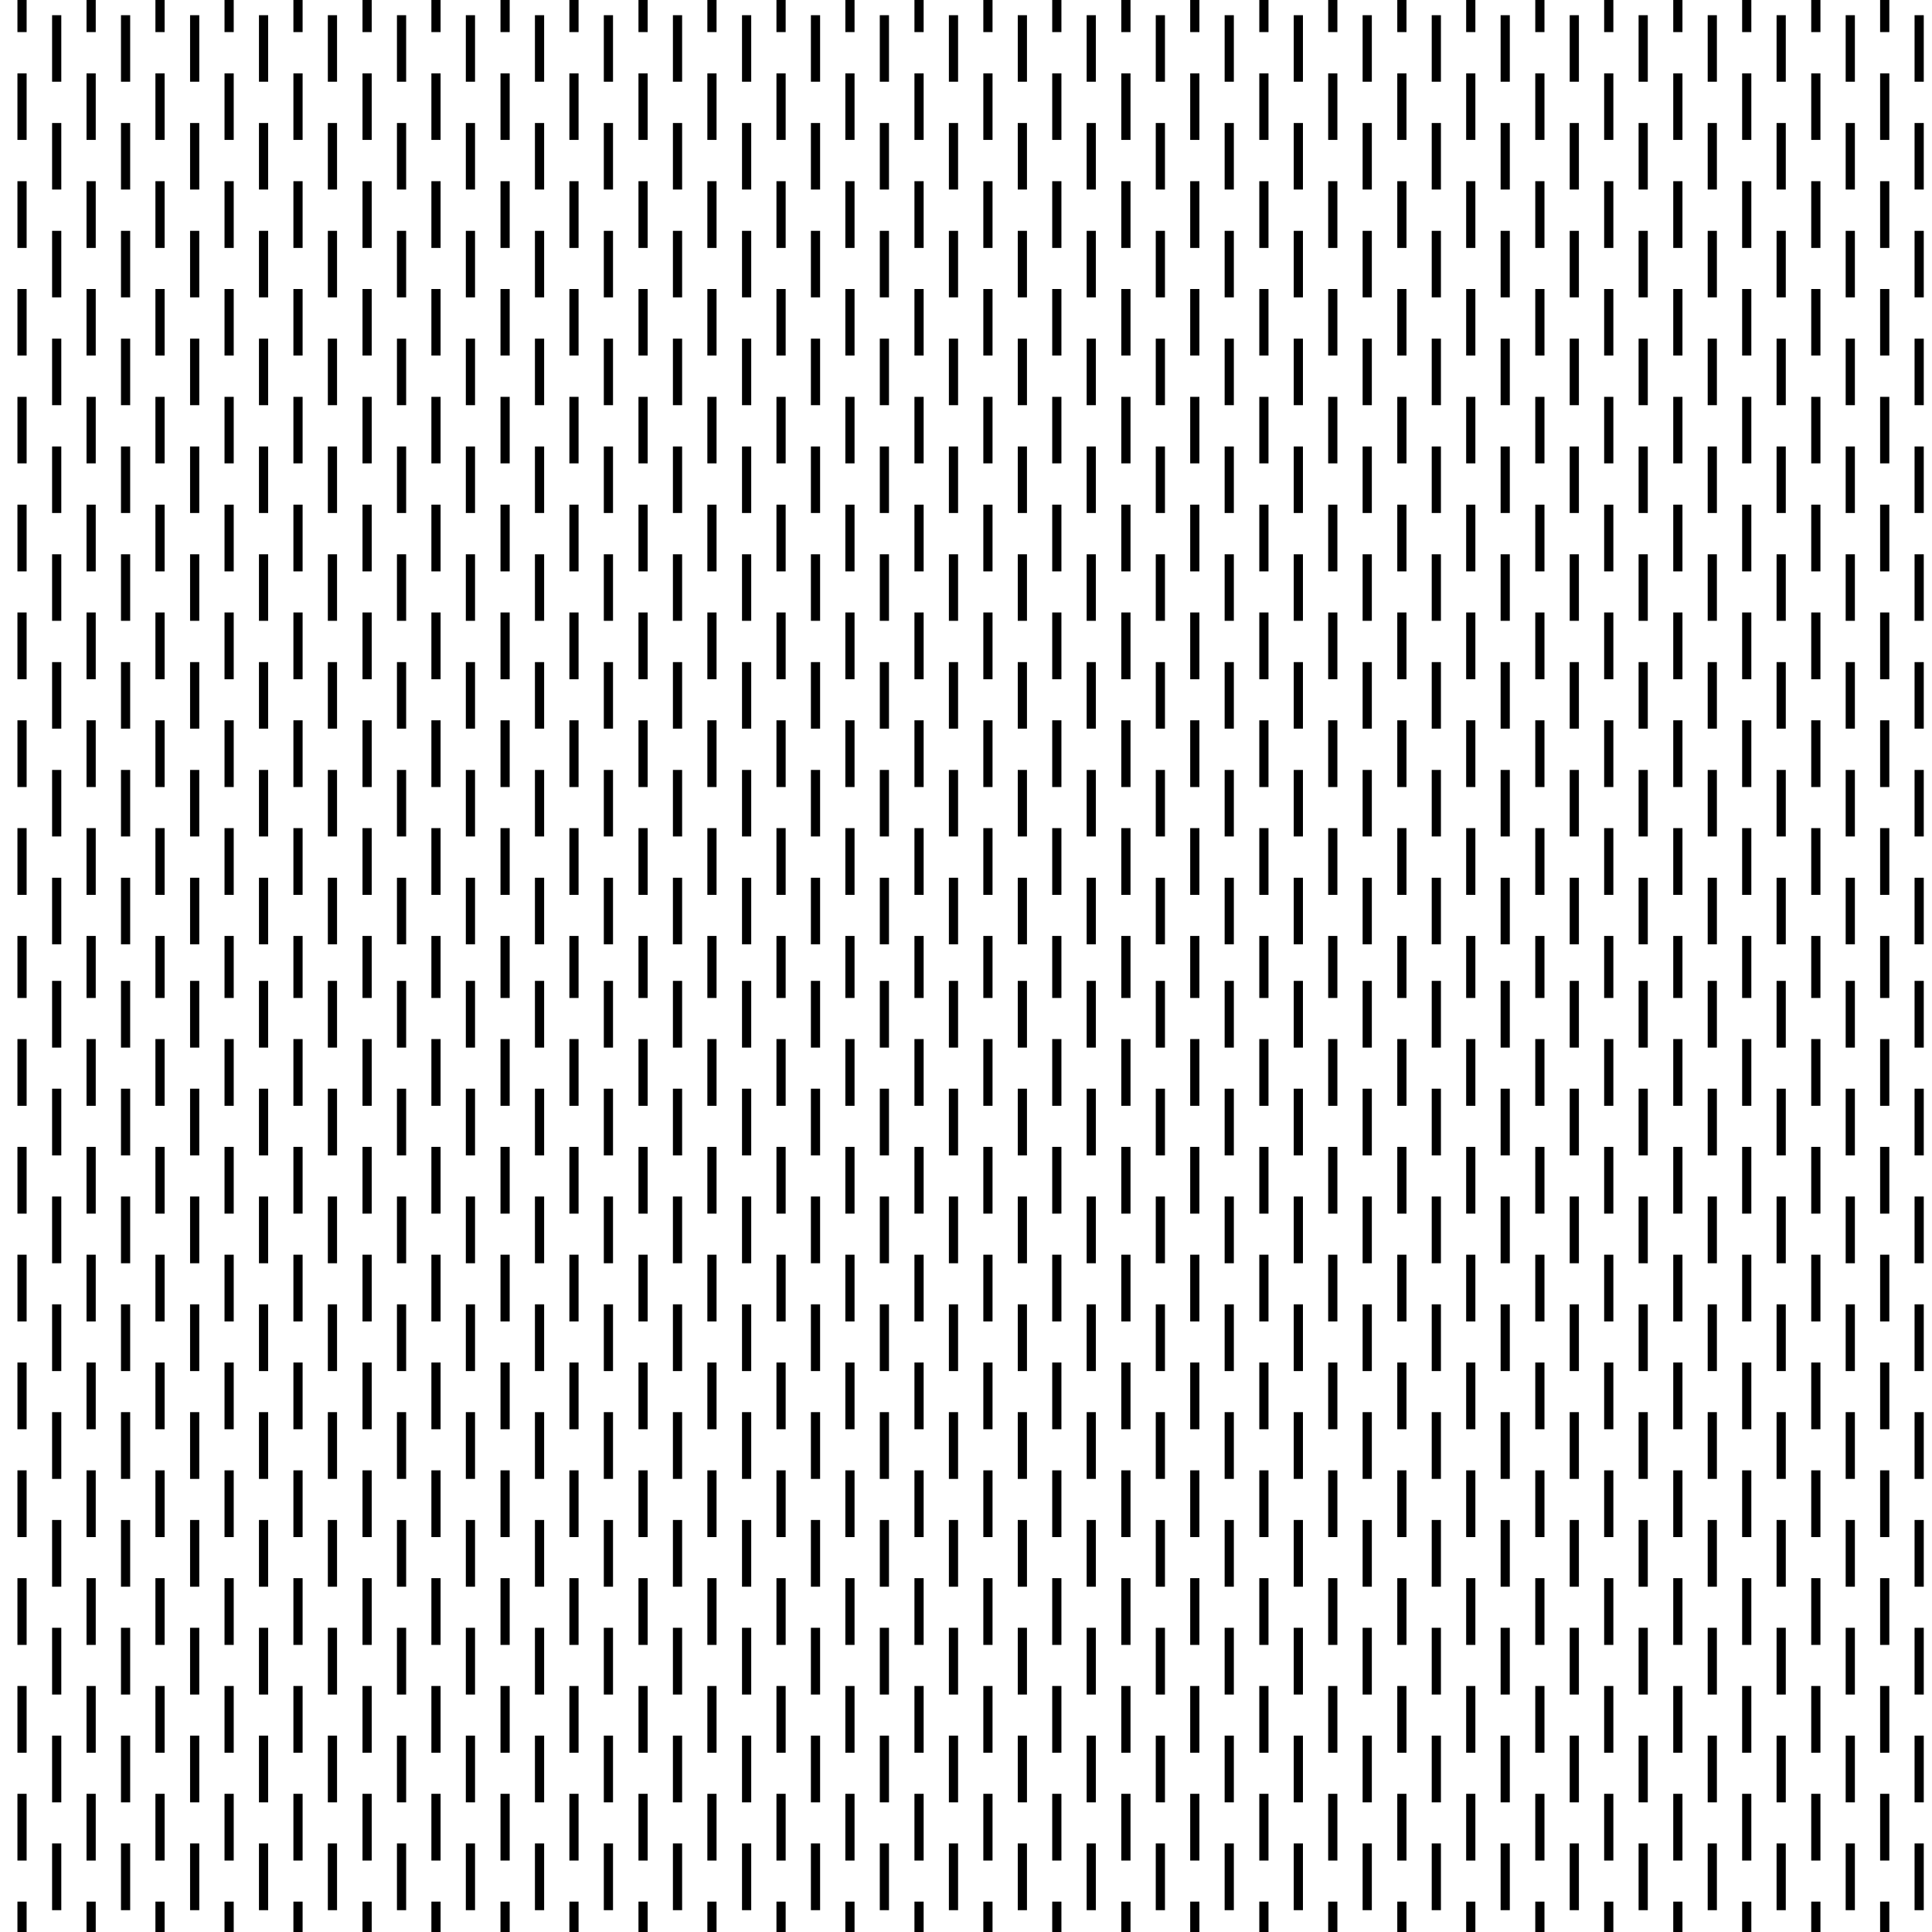 <svg xmlns="http://www.w3.org/2000/svg" xml:space="preserve" width="90.31" height="90.31" viewBox="0 -90.31 90.31 90.31"><path d="M0-90.31h90.31V0H0z" style="fill:none"/><path d="M1.03-45.16v1.5M1.03-1.42V0M4.26-45.16v1.5M4.26-1.42V0M7.48-45.16v1.5M7.48-1.42V0M10.71-45.16v1.5M10.71-1.42V0M13.93-45.16v1.5M13.93-1.42V0M17.16-45.16v1.5M17.16-1.42V0M20.38-45.16v1.5M20.38-1.42V0M23.61-45.16v1.5M23.61-1.42V0M26.83-45.16v1.5M26.83-1.42V0M30.06-45.16v1.5M30.06-1.42V0M33.28-45.16v1.5M33.28-1.42V0M36.51-45.16v1.5M36.51-1.42V0M39.73-45.16v1.5M39.73-1.42V0M42.96-45.16v1.5M42.96-1.42V0M1.03-41.74v3.12M1.03-36.7v3.12M1.03-31.66v3.12M1.03-26.62v3.12M1.03-21.58v3.12M1.03-16.54v3.12M1.03-11.5v3.12M1.03-6.46v3.12M4.26-41.74v3.12M4.26-36.7v3.12M4.26-31.66v3.12M4.26-26.62v3.12M4.26-21.58v3.12M4.26-16.54v3.12M4.26-11.5v3.12M4.26-6.46v3.12M7.48-41.74v3.12M7.48-36.7v3.12M7.48-31.66v3.12M7.48-26.62v3.12M7.48-21.58v3.12M7.48-16.54v3.12M7.48-11.5v3.12M7.48-6.46v3.12M10.71-41.74v3.12M10.71-36.7v3.12M10.71-31.66v3.12M10.71-26.62v3.12M10.71-21.58v3.12M10.71-16.54v3.12M10.71-11.5v3.12M10.71-6.46v3.12M13.93-41.74v3.12M13.93-36.7v3.12M13.93-31.66v3.12M13.93-26.62v3.12M13.93-21.58v3.12M13.93-16.54v3.12M13.93-11.5v3.12M13.93-6.46v3.12M17.16-41.74v3.12M17.16-36.7v3.12M17.16-31.66v3.12M17.16-26.62v3.12M17.16-21.58v3.12M17.16-16.54v3.12M17.16-11.5v3.12M17.16-6.46v3.12M20.38-41.74v3.12M20.38-36.7v3.12M20.38-31.66v3.12M20.38-26.62v3.12M20.38-21.58v3.12M20.38-16.54v3.12M20.38-11.5v3.12M20.38-6.46v3.12M23.61-41.74v3.12M23.61-36.7v3.12M23.61-31.66v3.12M23.61-26.62v3.12M23.61-21.58v3.12M23.61-16.54v3.12M23.61-11.5v3.12M23.61-6.46v3.12M26.83-41.74v3.12M26.83-36.7v3.12M26.83-31.66v3.12M26.83-26.62v3.12M26.83-21.58v3.12M26.83-16.54v3.12M26.83-11.5v3.12M26.83-6.46v3.12M30.06-41.74v3.12M30.06-36.7v3.12M30.06-31.66v3.12M30.06-26.62v3.12M30.06-21.58v3.12M30.06-16.54v3.12M30.06-11.5v3.12M30.06-6.46v3.12M33.28-41.74v3.12M33.28-36.7v3.12M33.28-31.66v3.12M33.28-26.62v3.12M33.28-21.58v3.12M33.28-16.54v3.12M33.28-11.5v3.12M33.28-6.46v3.12M36.51-41.74v3.12M36.51-36.7v3.12M36.51-31.66v3.12M36.51-26.62v3.12M36.51-21.58v3.12M36.51-16.54v3.12M36.51-11.5v3.12M36.51-6.46v3.12M39.73-41.74v3.12M39.73-36.7v3.12M39.73-31.66v3.12M39.73-26.62v3.12M39.73-21.58v3.12M39.73-16.54v3.12M39.73-11.5v3.12M39.73-6.46v3.12M42.96-41.74v3.12M42.96-36.7v3.12M42.96-31.66v3.12M42.96-26.62v3.12M42.96-21.58v3.12M42.96-16.54v3.12M42.96-11.5v3.12M42.96-6.46v3.12M2.65-44.46v3.12M2.65-39.42v3.12M2.65-34.38v3.12M2.65-29.34v3.12M2.65-24.3v3.12M2.65-19.26v3.12M2.65-14.22v3.12M2.65-9.18v3.12M2.65-4.14v3.12M5.87-44.46v3.12M5.87-39.42v3.12M5.87-34.38v3.12M5.87-29.34v3.12M5.87-24.3v3.12M5.87-19.26v3.12M5.87-14.22v3.12M5.87-9.18v3.12M5.87-4.14v3.12M9.1-44.46v3.12M9.1-39.42v3.12M9.1-34.38v3.12M9.1-29.34v3.12M9.1-24.3v3.12M9.1-19.26v3.12M9.1-14.22v3.12M9.1-9.18v3.12M9.1-4.14v3.12M12.32-44.46v3.12M12.32-39.42v3.12M12.32-34.38v3.12M12.32-29.34v3.12M12.32-24.3v3.12M12.32-19.26v3.12M12.32-14.22v3.12M12.32-9.18v3.12M12.32-4.14v3.12M15.54-44.46v3.12M15.54-39.42v3.12M15.54-34.38v3.12M15.54-29.34v3.12M15.54-24.3v3.12M15.54-19.26v3.12M15.54-14.22v3.12M15.54-9.18v3.12M15.54-4.14v3.12M18.77-44.46v3.12M18.77-39.42v3.12M18.77-34.38v3.12M18.77-29.34v3.12M18.77-24.3v3.12M18.77-19.26v3.12M18.77-14.22v3.12M18.77-9.18v3.12M18.77-4.14v3.12M21.99-44.46v3.12M21.99-39.42v3.12M21.99-34.38v3.12M21.99-29.34v3.12M21.99-24.3v3.12M21.99-19.26v3.12M21.99-14.22v3.12M21.99-9.18v3.12M21.99-4.14v3.12M25.22-44.46v3.12M25.22-39.42v3.12M25.22-34.38v3.12M25.22-29.34v3.12M25.22-24.3v3.12M25.22-19.26v3.12M25.22-14.22v3.12M25.22-9.18v3.12M25.22-4.14v3.12M28.44-44.46v3.12M28.44-39.42v3.12M28.44-34.38v3.12M28.44-29.34v3.12M28.44-24.3v3.12M28.44-19.26v3.12M28.44-14.22v3.12M28.44-9.18v3.12M28.44-4.14v3.12M31.67-44.46v3.12M31.67-39.42v3.12M31.67-34.38v3.12M31.67-29.34v3.12M31.67-24.3v3.12M31.67-19.26v3.12M31.67-14.22v3.12M31.67-9.18v3.12M31.67-4.14v3.12M34.9-44.46v3.12M34.9-39.42v3.12M34.9-34.38v3.12M34.9-29.34v3.12M34.9-24.3v3.12M34.9-19.26v3.12M34.9-14.22v3.12M34.9-9.18v3.12M34.9-4.14v3.12M38.12-44.46v3.12M38.12-39.42v3.12M38.12-34.38v3.12M38.12-29.34v3.12M38.12-24.3v3.12M38.12-19.26v3.12M38.12-14.22v3.12M38.12-9.18v3.12M38.12-4.14v3.12M41.34-44.46v3.12M41.34-39.42v3.12M41.34-34.38v3.12M41.34-29.34v3.12M41.34-24.3v3.12M41.34-19.26v3.12M41.34-14.22v3.12M41.34-9.18v3.12M41.34-4.14v3.12M44.57-44.46v3.12M44.57-39.42v3.12M44.57-34.38v3.12M44.57-29.34v3.12M44.57-24.3v3.12M44.57-19.26v3.12M44.57-14.22v3.12M44.57-9.18v3.12M44.57-4.14v3.12M1.03-45.16v1.5M1.03-1.42V0M4.26-45.16v1.5M4.26-1.42V0M7.48-45.16v1.5M7.48-1.42V0M10.71-45.16v1.5M10.71-1.42V0M13.93-45.16v1.5M13.93-1.42V0M17.16-45.16v1.5M17.16-1.42V0M20.38-45.16v1.5M20.38-1.42V0M23.61-45.16v1.5M23.61-1.42V0M26.83-45.16v1.5M26.83-1.42V0M30.06-45.16v1.5M30.06-1.42V0M33.28-45.16v1.5M33.28-1.42V0M36.51-45.16v1.5M36.51-1.42V0M39.73-45.16v1.5M39.73-1.42V0M42.96-45.16v1.5M42.96-1.42V0M1.03-41.74v3.12M1.03-36.7v3.12M1.03-31.66v3.12M1.03-26.62v3.12M1.03-21.58v3.12M1.03-16.54v3.12M1.03-11.5v3.12M1.03-6.46v3.12M4.26-41.74v3.12M4.26-36.7v3.12M4.26-31.66v3.12M4.26-26.62v3.12M4.26-21.58v3.12M4.26-16.54v3.12M4.26-11.5v3.12M4.26-6.46v3.12M7.48-41.74v3.12M7.48-36.7v3.12M7.48-31.66v3.12M7.48-26.62v3.12M7.48-21.58v3.12M7.48-16.54v3.12M7.48-11.5v3.12M7.48-6.46v3.12M10.71-41.74v3.12M10.71-36.7v3.12M10.71-31.66v3.12M10.71-26.62v3.12M10.71-21.58v3.12M10.71-16.54v3.12M10.71-11.5v3.12M10.71-6.46v3.12M13.93-41.74v3.12M13.93-36.7v3.12M13.93-31.66v3.12M13.93-26.62v3.12M13.93-21.58v3.12M13.93-16.54v3.12M13.93-11.5v3.12M13.93-6.46v3.12M17.16-41.74v3.12M17.16-36.7v3.12M17.16-31.66v3.12M17.16-26.62v3.12M17.16-21.58v3.12M17.16-16.54v3.12M17.16-11.5v3.12M17.16-6.46v3.12M20.38-41.74v3.12M20.38-36.7v3.12M20.38-31.66v3.12M20.38-26.62v3.12M20.38-21.58v3.12M20.38-16.54v3.12M20.38-11.5v3.12M20.38-6.46v3.12M23.61-41.74v3.12M23.61-36.7v3.12M23.61-31.66v3.12M23.61-26.62v3.12M23.61-21.58v3.12M23.61-16.54v3.12M23.61-11.5v3.12M23.61-6.46v3.12M26.83-41.74v3.12M26.83-36.7v3.12M26.83-31.66v3.12M26.83-26.62v3.12M26.83-21.58v3.12M26.83-16.54v3.12M26.83-11.5v3.12M26.83-6.46v3.12M30.06-41.74v3.12M30.06-36.7v3.12M30.06-31.66v3.12M30.06-26.62v3.12M30.06-21.58v3.12M30.06-16.54v3.12M30.06-11.5v3.12M30.06-6.46v3.12M33.28-41.74v3.12M33.28-36.7v3.12M33.28-31.66v3.12M33.28-26.62v3.12M33.28-21.58v3.12M33.28-16.54v3.12M33.28-11.5v3.12M33.28-6.46v3.12M36.51-41.74v3.12M36.51-36.7v3.12M36.51-31.66v3.12M36.51-26.62v3.12M36.51-21.58v3.12M36.51-16.54v3.12M36.51-11.5v3.12M36.51-6.46v3.12M39.73-41.74v3.12M39.73-36.7v3.12M39.73-31.66v3.12M39.73-26.62v3.12M39.73-21.58v3.12M39.73-16.54v3.12M39.73-11.5v3.12M39.73-6.46v3.12M42.96-41.74v3.12M42.96-36.7v3.12M42.96-31.66v3.12M42.96-26.62v3.12M42.96-21.58v3.12M42.96-16.54v3.12M42.96-11.5v3.12M42.96-6.46v3.12M2.65-44.46v3.12M2.65-39.42v3.12M2.65-34.38v3.12M2.65-29.34v3.12M2.65-24.3v3.12M2.65-19.26v3.12M2.65-14.22v3.12M2.65-9.18v3.12M2.65-4.14v3.12M5.87-44.46v3.12M5.87-39.42v3.12M5.87-34.38v3.12M5.87-29.34v3.12M5.87-24.3v3.12M5.87-19.26v3.12M5.87-14.22v3.12M5.87-9.18v3.12M5.87-4.14v3.12M9.1-44.46v3.12M9.1-39.42v3.12M9.1-34.38v3.12M9.1-29.34v3.12M9.1-24.3v3.12M9.1-19.26v3.12M9.1-14.22v3.12M9.1-9.18v3.12M9.1-4.14v3.12M12.32-44.46v3.12M12.32-39.42v3.12M12.32-34.38v3.12M12.32-29.34v3.12M12.32-24.3v3.12M12.32-19.26v3.12M12.32-14.22v3.12M12.32-9.18v3.12M12.32-4.14v3.12M15.54-44.46v3.12M15.54-39.42v3.12M15.54-34.38v3.12M15.54-29.34v3.12M15.54-24.3v3.12M15.54-19.26v3.12M15.54-14.22v3.12M15.54-9.18v3.12M15.54-4.14v3.12M18.77-44.46v3.12M18.77-39.42v3.12M18.77-34.38v3.12M18.77-29.34v3.12M18.77-24.3v3.12M18.77-19.26v3.12M18.77-14.22v3.12M18.77-9.18v3.12M18.77-4.14v3.12M21.99-44.46v3.12M21.99-39.42v3.12M21.99-34.38v3.12M21.99-29.34v3.12M21.99-24.3v3.12M21.99-19.26v3.12M21.99-14.22v3.12M21.99-9.18v3.12M21.99-4.14v3.12M25.22-44.46v3.12M25.22-39.42v3.12M25.22-34.38v3.12M25.22-29.34v3.12M25.22-24.3v3.12M25.22-19.26v3.12M25.22-14.22v3.12M25.22-9.18v3.12M25.22-4.14v3.12M28.44-44.46v3.12M28.44-39.42v3.12M28.44-34.38v3.12M28.44-29.34v3.12M28.44-24.3v3.12M28.44-19.26v3.12M28.44-14.22v3.12M28.44-9.18v3.12M28.44-4.14v3.12M31.67-44.46v3.12M31.67-39.42v3.12M31.67-34.38v3.12M31.67-29.34v3.12M31.67-24.3v3.12M31.67-19.26v3.12M31.67-14.22v3.12M31.67-9.18v3.12M31.67-4.14v3.12M34.9-44.46v3.12M34.9-39.42v3.12M34.9-34.38v3.12M34.9-29.34v3.12M34.9-24.3v3.12M34.9-19.26v3.12M34.9-14.22v3.12M34.9-9.18v3.12M34.9-4.14v3.12M38.12-44.46v3.12M38.12-39.42v3.12M38.12-34.38v3.12M38.12-29.34v3.12M38.12-24.3v3.12M38.12-19.26v3.12M38.12-14.22v3.12M38.12-9.18v3.12M38.12-4.14v3.12M41.34-44.46v3.12M41.34-39.42v3.12M41.34-34.38v3.12M41.34-29.34v3.12M41.34-24.3v3.12M41.34-19.26v3.12M41.34-14.22v3.12M41.34-9.18v3.12M41.34-4.14v3.12M44.57-44.46v3.12M44.57-39.42v3.12M44.57-34.38v3.12M44.57-29.34v3.12M44.57-24.3v3.12M44.57-19.26v3.12M44.57-14.22v3.12M44.57-9.18v3.12M44.57-4.14v3.12M46.18-45.16v1.5M46.18-1.42V0M49.4-45.16v1.5M49.4-1.42V0M52.63-45.16v1.5M52.63-1.42V0M55.85-45.16v1.5M55.85-1.42V0M59.08-45.16v1.5M59.08-1.42V0M62.3-45.16v1.5M62.3-1.42V0M65.53-45.16v1.5M65.53-1.42V0M68.75-45.16v1.5M68.75-1.42V0M71.98-45.16v1.5M71.98-1.42V0M75.2-45.16v1.5M75.2-1.42V0M78.43-45.16v1.5M78.43-1.42V0M81.65-45.16v1.5M81.65-1.42V0M84.88-45.16v1.5M84.88-1.42V0M88.1-45.16v1.5M88.1-1.42V0M46.18-41.74v3.12M46.18-36.7v3.12M46.18-31.66v3.12M46.18-26.62v3.12M46.18-21.58v3.12M46.18-16.54v3.12M46.18-11.5v3.12M46.18-6.46v3.12M49.4-41.74v3.12M49.4-36.7v3.12M49.4-31.66v3.12M49.4-26.62v3.12M49.4-21.58v3.12M49.4-16.54v3.12M49.4-11.5v3.12M49.4-6.46v3.12M52.63-41.74v3.12M52.63-36.7v3.12M52.63-31.66v3.12M52.63-26.62v3.12M52.63-21.58v3.12M52.63-16.54v3.12M52.63-11.5v3.12M52.63-6.46v3.12M55.85-41.74v3.12M55.85-36.7v3.12M55.85-31.66v3.12M55.85-26.62v3.12M55.85-21.58v3.12M55.85-16.54v3.12M55.85-11.5v3.12M55.85-6.46v3.12M59.08-41.74v3.12M59.08-36.7v3.12M59.08-31.66v3.12M59.08-26.62v3.12M59.08-21.58v3.12M59.08-16.54v3.12M59.08-11.5v3.12M59.08-6.46v3.12M62.3-41.74v3.12M62.3-36.7v3.12M62.3-31.66v3.12M62.3-26.62v3.12M62.3-21.58v3.12M62.3-16.54v3.12M62.3-11.5v3.12M62.3-6.46v3.12M65.53-41.74v3.12M65.53-36.7v3.12M65.53-31.66v3.12M65.53-26.62v3.12M65.53-21.58v3.12M65.53-16.54v3.12M65.53-11.5v3.12M65.53-6.46v3.12M68.75-41.74v3.12M68.75-36.7v3.12M68.75-31.66v3.12M68.75-26.62v3.12M68.75-21.58v3.12M68.75-16.54v3.12M68.75-11.5v3.12M68.75-6.46v3.12M71.98-41.74v3.12M71.98-36.7v3.12M71.98-31.66v3.12M71.98-26.62v3.12M71.98-21.58v3.12M71.98-16.54v3.12M71.98-11.5v3.12M71.98-6.46v3.12M75.2-41.74v3.12M75.2-36.7v3.12M75.2-31.66v3.12M75.2-26.62v3.12M75.2-21.58v3.12M75.2-16.54v3.12M75.2-11.5v3.12M75.2-6.46v3.12M78.43-41.74v3.12M78.43-36.7v3.12M78.43-31.66v3.12M78.43-26.62v3.12M78.43-21.58v3.12M78.43-16.54v3.12M78.43-11.5v3.12M78.43-6.46v3.12M81.65-41.74v3.12M81.65-36.7v3.12M81.65-31.66v3.12M81.65-26.62v3.12M81.65-21.58v3.12M81.65-16.54v3.12M81.65-11.5v3.12M81.65-6.46v3.12M84.88-41.74v3.12M84.88-36.7v3.12M84.88-31.66v3.12M84.88-26.62v3.12M84.88-21.58v3.12M84.88-16.54v3.12M84.88-11.5v3.12M84.88-6.46v3.12M88.1-41.74v3.12M88.1-36.7v3.12M88.1-31.66v3.12M88.1-26.62v3.12M88.1-21.58v3.12M88.1-16.54v3.12M88.1-11.5v3.12M88.1-6.46v3.12M47.79-44.46v3.12M47.79-39.42v3.12M47.79-34.38v3.12M47.79-29.34v3.12M47.79-24.3v3.12M47.79-19.26v3.12M47.79-14.22v3.12M47.79-9.18v3.12M47.79-4.14v3.12M51.01-44.46v3.12M51.01-39.42v3.12M51.01-34.38v3.12M51.01-29.34v3.12M51.01-24.3v3.12M51.01-19.26v3.12M51.01-14.22v3.12M51.01-9.18v3.12M51.01-4.14v3.12M54.24-44.46v3.12M54.24-39.42v3.12M54.24-34.38v3.12M54.24-29.34v3.12M54.24-24.3v3.12M54.24-19.26v3.12M54.24-14.22v3.12M54.24-9.18v3.12M54.24-4.14v3.12M57.46-44.46v3.12M57.46-39.42v3.12M57.46-34.38v3.12M57.46-29.34v3.12M57.46-24.3v3.12M57.46-19.26v3.12M57.46-14.22v3.12M57.46-9.18v3.12M57.46-4.14v3.12M60.69-44.46v3.12M60.69-39.42v3.12M60.69-34.38v3.12M60.69-29.34v3.12M60.69-24.3v3.12M60.69-19.26v3.12M60.69-14.22v3.12M60.69-9.18v3.12M60.69-4.14v3.12M63.91-44.46v3.12M63.91-39.42v3.12M63.91-34.38v3.12M63.91-29.34v3.12M63.91-24.3v3.12M63.91-19.26v3.12M63.91-14.22v3.12M63.91-9.18v3.12M63.91-4.14v3.12M67.14-44.46v3.12M67.14-39.42v3.12M67.14-34.38v3.12M67.14-29.34v3.12M67.14-24.3v3.12M67.14-19.26v3.12M67.14-14.22v3.12M67.14-9.18v3.12M67.14-4.14v3.12M70.36-44.46v3.12M70.36-39.42v3.12M70.36-34.38v3.12M70.36-29.34v3.12M70.36-24.3v3.12M70.36-19.26v3.12M70.36-14.22v3.12M70.36-9.18v3.12M70.36-4.14v3.12M73.59-44.46v3.12M73.59-39.42v3.12M73.59-34.38v3.12M73.59-29.34v3.12M73.59-24.3v3.12M73.59-19.26v3.12M73.59-14.22v3.12M73.59-9.18v3.12M73.59-4.14v3.12M76.81-44.46v3.12M76.81-39.42v3.12M76.81-34.38v3.12M76.81-29.34v3.12M76.81-24.3v3.12M76.81-19.26v3.12M76.81-14.22v3.12M76.81-9.18v3.12M76.81-4.14v3.12M80.04-44.46v3.12M80.04-39.42v3.12M80.04-34.38v3.12M80.04-29.34v3.12M80.04-24.3v3.12M80.04-19.26v3.12M80.04-14.22v3.12M80.04-9.18v3.12M80.04-4.14v3.12M83.26-44.46v3.12M83.26-39.42v3.12M83.26-34.38v3.12M83.26-29.34v3.12M83.26-24.3v3.12M83.26-19.26v3.12M83.26-14.22v3.12M83.26-9.18v3.12M83.26-4.14v3.12M86.49-44.46v3.12M86.49-39.42v3.12M86.49-34.38v3.12M86.49-29.34v3.12M86.49-24.3v3.12M86.49-19.26v3.12M86.49-14.22v3.12M86.49-9.18v3.12M86.49-4.14v3.12M89.71-44.46v3.12M89.71-39.42v3.12M89.71-34.38v3.12M89.71-29.34v3.12M89.71-24.3v3.12M89.71-19.26v3.12M89.71-14.22v3.12M89.71-9.18v3.12M89.71-4.14v3.12M46.18-45.16v1.5M46.18-1.42V0M49.4-45.16v1.5M49.4-1.42V0M52.63-45.16v1.5M52.63-1.42V0M55.85-45.16v1.5M55.85-1.42V0M59.08-45.16v1.5M59.08-1.42V0M62.3-45.16v1.5M62.3-1.42V0M65.53-45.16v1.5M65.53-1.42V0M68.75-45.16v1.5M68.75-1.42V0M71.98-45.16v1.5M71.98-1.42V0M75.2-45.16v1.5M75.2-1.42V0M78.43-45.16v1.5M78.43-1.42V0M81.65-45.16v1.5M81.65-1.42V0M84.88-45.16v1.5M84.88-1.42V0M88.1-45.16v1.5M88.1-1.42V0M46.18-41.74v3.12M46.18-31.66v3.12M46.18-26.62v3.12M46.18-21.58v3.12M46.18-16.54v3.12M46.18-11.5v3.12M46.18-6.46v3.12M49.4-41.74v3.12M49.4-36.7v3.12M49.4-31.66v3.12M49.4-26.62v3.12M49.4-21.58v3.12M49.4-16.54v3.12M49.4-11.5v3.12M49.4-6.46v3.12M52.63-41.74v3.12M52.63-36.7v3.12M52.63-31.66v3.12M52.63-26.62v3.12M52.63-21.58v3.12M52.63-16.54v3.12M52.63-11.5v3.12M52.63-6.46v3.12M55.85-41.74v3.12M55.85-36.7v3.12M55.85-31.66v3.12M55.85-26.62v3.12M55.85-21.58v3.12M55.85-16.54v3.12M55.85-11.5v3.12M55.85-6.46v3.12M59.08-41.74v3.12M59.08-36.7v3.12M59.08-31.66v3.12M59.08-26.62v3.12M59.08-21.58v3.12M59.08-16.54v3.12M59.08-11.5v3.12M59.08-6.46v3.12M62.3-41.74v3.12M62.3-36.7v3.12M62.3-31.66v3.12M62.3-26.62v3.12M62.3-21.58v3.12M62.3-16.54v3.12M62.3-11.5v3.12M62.3-6.46v3.12M65.53-41.74v3.12M65.53-36.7v3.12M65.53-31.66v3.12M65.53-26.62v3.12M65.53-21.58v3.12M65.53-16.54v3.12M65.53-11.5v3.12M65.53-6.46v3.12M68.75-41.74v3.12M68.75-36.7v3.12M68.75-31.66v3.12M68.75-26.62v3.12M68.75-21.58v3.12M68.75-16.54v3.12M68.75-11.5v3.12M68.75-6.46v3.12M71.98-41.74v3.12M71.98-36.7v3.12M71.98-31.66v3.12M71.98-26.62v3.12M71.98-21.58v3.12M71.98-16.54v3.12M71.98-11.5v3.12M71.98-6.46v3.12M75.2-41.74v3.12M75.2-36.7v3.12M75.2-31.66v3.12M75.2-26.62v3.12M75.2-21.58v3.12M75.2-16.54v3.12M75.2-11.5v3.12M75.2-6.46v3.12M78.43-41.74v3.12M78.43-36.7v3.12M78.43-31.66v3.12M78.43-26.62v3.12M78.43-21.58v3.12M78.43-16.54v3.12M78.43-11.5v3.12M78.43-6.46v3.12M81.65-41.74v3.12M81.65-36.7v3.12M81.65-31.66v3.12M81.65-26.62v3.12M81.65-21.58v3.12M81.65-16.54v3.12M81.65-11.5v3.12M81.65-6.46v3.12M84.88-41.74v3.12M84.88-36.7v3.12M84.88-31.66v3.12M84.88-26.62v3.12M84.88-21.58v3.12M84.88-16.54v3.12M84.88-11.5v3.12M84.88-6.46v3.12M88.1-41.74v3.12M88.1-36.7v3.12M88.1-31.66v3.12M88.1-26.62v3.12M88.1-21.58v3.12M88.1-16.54v3.12M88.1-11.5v3.12M88.1-6.46v3.12M47.79-44.46v3.12M47.79-39.42v3.12M47.79-34.38v3.12M47.79-29.34v3.12M47.79-24.3v3.12M47.79-19.26v3.12M47.79-14.22v3.12M47.79-9.18v3.12M47.79-4.14v3.12M51.01-44.46v3.12M51.01-39.42v3.12M51.01-34.38v3.12M51.01-29.34v3.12M51.01-24.3v3.12M51.01-19.26v3.12M51.01-14.22v3.12M51.01-9.18v3.12M51.01-4.14v3.12M54.24-44.46v3.12M54.24-39.42v3.12M54.24-34.38v3.12M54.24-29.34v3.12M54.24-24.3v3.12M54.24-19.26v3.12M54.24-14.22v3.12M54.24-9.18v3.12M54.24-4.14v3.12M57.46-44.46v3.12M57.46-39.42v3.12M57.46-34.38v3.12M57.46-29.34v3.12M57.46-24.3v3.12M57.46-19.26v3.12M57.46-14.22v3.12M57.46-9.18v3.12M57.46-4.14v3.12M60.69-44.46v3.12M60.69-39.42v3.12M60.69-34.38v3.12M60.69-29.34v3.12M60.69-24.3v3.12M60.69-19.26v3.12M60.69-14.22v3.12M60.69-9.18v3.12M60.69-4.14v3.12M63.91-44.46v3.12M63.91-39.42v3.12M63.91-34.38v3.12M63.91-29.34v3.12M63.91-24.3v3.12M63.91-19.26v3.12M63.91-14.22v3.12M63.91-9.18v3.12M63.91-4.14v3.12M67.14-44.46v3.12M67.14-39.42v3.12M67.14-34.38v3.12M67.14-29.34v3.12M67.14-24.3v3.12M67.14-19.26v3.12M67.14-14.22v3.12M67.14-9.18v3.12M67.14-4.14v3.12M70.36-44.46v3.12M70.36-39.42v3.12M70.36-34.38v3.12M70.36-29.34v3.12M70.36-24.3v3.12M70.36-19.26v3.12M70.36-14.22v3.12M70.36-9.18v3.12M70.36-4.14v3.12M73.59-44.46v3.12M73.59-39.42v3.12M73.59-34.38v3.12M73.59-29.34v3.12M73.59-24.3v3.12M73.59-19.26v3.12M73.59-14.22v3.12M73.59-9.18v3.12M73.59-4.14v3.12M76.81-44.46v3.12M76.81-39.42v3.12M76.81-34.38v3.12M76.81-29.34v3.12M76.81-24.3v3.12M76.81-19.26v3.12M76.81-14.22v3.12M76.81-9.18v3.12M76.81-4.14v3.12M80.04-44.46v3.12M80.04-39.42v3.12M80.04-34.38v3.12M80.04-29.34v3.12M80.04-24.3v3.12M80.04-19.26v3.12M80.04-14.22v3.12M80.04-9.18v3.12M80.04-4.14v3.12M83.26-44.46v3.12M83.26-39.42v3.12M83.26-34.38v3.12M83.26-29.34v3.12M83.26-24.3v3.12M83.26-19.26v3.12M83.26-14.22v3.12M83.26-9.18v3.12M83.26-4.14v3.12M86.49-44.46v3.12M86.49-39.42v3.12M86.49-34.38v3.12M86.49-29.34v3.12M86.49-24.3v3.12M86.49-19.26v3.12M86.49-14.22v3.12M86.49-9.18v3.12M86.49-4.14v3.12M89.71-44.46v3.12M89.71-39.42v3.12M89.71-34.38v3.12M89.71-29.34v3.12M89.71-24.3v3.12M89.71-19.26v3.12M89.71-14.22v3.12M89.71-9.18v3.12M89.71-4.14v3.12M1.03-90.31v1.5M1.03-46.56v1.42M4.26-90.31v1.5M4.26-46.56v1.42M7.48-90.31v1.5M7.48-46.56v1.42M10.71-90.31v1.5M10.71-46.56v1.42M13.93-90.31v1.5M13.93-46.56v1.42M17.16-90.31v1.5M17.16-46.56v1.42M20.38-90.31v1.5M20.38-46.56v1.42M23.61-90.31v1.5M23.61-46.56v1.42M26.83-90.31v1.5M26.83-46.56v1.42M30.06-90.31v1.5M30.06-46.56v1.42M33.28-90.31v1.5M33.28-46.56v1.42M36.51-90.31v1.5M36.51-46.56v1.42M39.73-90.31v1.5M39.73-46.56v1.42M42.96-90.31v1.5M42.96-46.56v1.42M1.03-86.88v3.11M1.03-81.84v3.12M1.03-76.8v3.11M1.03-71.76v3.11M1.03-66.72v3.12M1.03-61.68v3.12M1.03-56.64v3.12M1.03-51.6v3.12M4.26-86.88v3.11M4.26-81.84v3.12M4.26-76.8v3.11M4.26-71.76v3.11M4.26-66.72v3.12M4.26-61.68v3.12M4.26-56.64v3.12M4.26-51.6v3.12M7.48-86.88v3.11M7.48-81.84v3.12M7.48-76.8v3.11M7.48-71.76v3.11M7.48-66.72v3.12M7.48-61.68v3.12M7.48-56.64v3.12M7.48-51.6v3.12M10.71-86.88v3.11M10.71-81.84v3.12M10.71-76.8v3.11M10.71-71.76v3.11M10.71-66.72v3.12M10.71-61.68v3.12M10.71-56.64v3.12M10.71-51.6v3.12M13.93-86.88v3.11M13.93-81.84v3.12M13.93-76.8v3.11M13.93-71.76v3.11M13.93-66.72v3.12M13.93-61.68v3.12M13.93-56.64v3.12M13.93-51.6v3.12M17.16-86.88v3.11M17.16-81.84v3.12M17.16-76.8v3.11M17.16-71.76v3.11M17.16-66.72v3.12M17.16-61.68v3.12M17.16-56.64v3.12M17.16-51.6v3.12M20.38-86.88v3.11M20.38-81.84v3.12M20.38-76.8v3.11M20.38-71.76v3.11M20.38-66.72v3.12M20.38-61.68v3.12M20.38-56.64v3.12M20.38-51.6v3.12M23.61-86.88v3.11M23.61-81.84v3.12M23.61-76.8v3.11M23.61-71.76v3.11M23.61-66.72v3.12M23.61-61.68v3.12M23.61-56.64v3.12M23.61-51.6v3.12M26.83-86.88v3.11M26.83-81.84v3.12M26.83-76.8v3.11M26.83-71.76v3.11M26.83-66.72v3.12M26.83-61.68v3.12M26.83-56.64v3.12M26.83-51.6v3.12M30.06-86.88v3.11M30.06-81.84v3.12M30.06-76.8v3.11M30.06-71.76v3.11M30.06-66.72v3.12M30.06-61.68v3.12M30.06-56.64v3.12M30.06-51.6v3.12M33.28-86.88v3.11M33.28-81.84v3.12M33.28-76.8v3.11M33.28-71.76v3.11M33.28-66.72v3.12M33.28-61.68v3.12M33.28-56.64v3.12M33.28-51.6v3.12M36.51-86.88v3.11M36.51-81.84v3.12M36.51-76.8v3.11M36.51-71.76v3.11M36.51-66.72v3.12M36.51-61.68v3.12M36.51-56.64v3.12M36.51-51.6v3.12M39.73-86.88v3.11M39.73-81.84v3.12M39.73-76.8v3.11M39.73-71.76v3.11M39.73-66.72v3.12M39.73-61.68v3.12M39.73-56.64v3.12M39.73-51.6v3.12M42.96-86.88v3.11M42.96-81.84v3.12M42.96-76.8v3.11M42.96-71.76v3.11M42.96-66.72v3.12M42.96-61.68v3.12M42.96-56.64v3.12M42.96-51.6v3.12M2.65-89.6v3.11M2.65-84.56v3.11M2.65-79.52v3.11M2.65-74.48v3.11M2.65-69.44v3.11M2.65-64.4v3.11M2.65-59.36v3.11M2.65-54.32v3.11M2.65-49.28v3.11M5.87-89.6v3.11M5.87-84.56v3.11M5.87-79.52v3.11M5.87-74.48v3.11M5.87-69.44v3.11M5.87-64.4v3.11M5.87-59.36v3.11M5.87-54.32v3.11M5.87-49.28v3.11M9.1-89.6v3.11M9.1-84.56v3.11M9.1-79.52v3.11M9.1-74.48v3.11M9.1-69.44v3.11M9.1-64.4v3.11M9.1-59.36v3.11M9.1-54.32v3.11M9.1-49.28v3.11M12.32-89.6v3.11M12.32-84.56v3.11M12.32-79.52v3.11M12.32-74.48v3.11M12.32-69.44v3.11M12.32-64.4v3.11M12.32-59.36v3.11M12.32-54.32v3.11M12.32-49.28v3.11M15.54-89.6v3.11M15.54-84.56v3.11M15.54-79.52v3.11M15.54-74.48v3.11M15.54-69.44v3.11M15.54-64.4v3.11M15.54-59.36v3.11M15.54-54.32v3.11M15.54-49.28v3.11M18.77-89.6v3.11M18.77-84.56v3.11M18.77-79.52v3.11M18.77-74.48v3.11M18.77-69.44v3.11M18.77-64.4v3.11M18.77-59.36v3.11M18.77-54.32v3.11M18.77-49.28v3.11M21.99-89.6v3.11M21.99-84.56v3.11M21.99-79.52v3.11M21.99-74.48v3.11M21.99-69.44v3.11M21.99-64.4v3.11M21.99-59.36v3.11M21.99-54.32v3.11M21.99-49.28v3.11M25.22-89.6v3.11M25.22-84.56v3.11M25.22-79.52v3.11M25.22-74.48v3.11M25.22-69.44v3.11M25.22-64.4v3.11M25.22-59.36v3.11M25.22-54.32v3.11M25.22-49.28v3.11M28.44-89.6v3.11M28.44-84.56v3.11M28.44-79.52v3.11M28.44-74.48v3.11M28.44-69.44v3.11M28.44-64.4v3.11M28.44-59.36v3.11M28.44-54.32v3.11M28.44-49.28v3.11M31.67-89.6v3.11M31.67-84.56v3.11M31.67-79.52v3.11M31.67-74.48v3.11M31.67-69.44v3.11M31.67-64.4v3.11M31.67-59.36v3.11M31.67-54.32v3.11M31.67-49.28v3.11M34.9-89.6v3.11M34.9-84.56v3.11M34.9-79.52v3.11M34.9-74.48v3.11M34.9-69.44v3.11M34.9-64.4v3.11M34.9-59.36v3.11M34.9-54.32v3.11M34.9-49.28v3.11M38.12-89.6v3.11M38.12-84.56v3.11M38.12-79.52v3.11M38.12-74.48v3.11M38.12-69.44v3.11M38.12-64.4v3.11M38.12-59.36v3.11M38.12-54.32v3.11M38.12-49.28v3.11M41.34-89.6v3.11M41.34-84.56v3.11M41.34-79.52v3.11M41.34-74.48v3.11M41.34-69.44v3.11M41.34-64.4v3.11M41.34-59.36v3.11M41.34-54.32v3.11M41.34-49.28v3.11M44.57-89.6v3.11M44.57-84.56v3.11M44.57-79.52v3.11M44.57-74.48v3.11M44.57-69.44v3.11M44.57-64.4v3.11M44.57-59.36v3.11M44.57-54.32v3.11M44.57-49.28v3.11M1.03-90.31v1.5M1.03-46.56v1.42M4.26-90.31v1.5M4.26-46.56v1.42M7.48-90.31v1.5M7.48-46.56v1.42M10.71-90.31v1.5M10.71-46.56v1.42M13.93-90.31v1.5M13.93-46.56v1.42M17.16-90.31v1.5M17.16-46.56v1.42M20.38-90.31v1.5M20.38-46.56v1.42M23.61-90.31v1.5M23.61-46.56v1.42M26.83-90.31v1.5M26.83-46.56v1.42M30.06-90.31v1.5M30.06-46.56v1.42M33.28-90.31v1.5M33.28-46.56v1.42M36.51-90.31v1.5M36.51-46.56v1.42M39.73-90.31v1.5M39.73-46.56v1.42M42.96-90.31v1.5M42.96-46.56v1.42M1.03-86.88v3.11M1.03-81.84v3.12M1.03-76.8v3.11M1.03-71.76v3.11M1.03-66.72v3.12M1.03-61.68v3.12M1.03-56.64v3.12M1.03-51.6v3.12M4.26-86.88v3.11M4.26-81.84v3.12M4.26-76.8v3.11M4.26-71.76v3.11M4.26-66.72v3.12M4.26-61.68v3.12M4.26-56.64v3.12M4.26-51.6v3.12M7.48-86.88v3.11M7.48-81.84v3.12M7.48-76.8v3.11M7.48-71.76v3.11M7.48-66.72v3.12M7.48-61.68v3.12M7.48-56.64v3.12M7.48-51.6v3.12M10.71-86.88v3.11M10.71-81.84v3.12M10.71-76.8v3.11M10.71-71.76v3.11M10.71-66.72v3.12M10.71-61.68v3.12M10.71-56.64v3.12M10.71-51.6v3.12M13.93-86.88v3.11M13.93-81.84v3.12M13.93-76.8v3.11M13.93-71.76v3.11M13.93-66.72v3.12M13.93-61.68v3.12M13.93-56.64v3.12M13.93-51.6v3.12M17.16-86.88v3.11M17.16-81.84v3.12M17.16-76.8v3.11M17.16-71.76v3.11M17.16-66.72v3.12M17.16-61.68v3.12M17.16-56.64v3.12M17.16-51.6v3.12M20.38-86.88v3.11M20.38-81.84v3.12M20.38-76.8v3.11M20.38-71.76v3.11M20.38-66.72v3.12M20.38-61.68v3.12M20.38-56.64v3.12M20.38-51.6v3.12M23.61-86.88v3.11M23.61-81.84v3.12M23.61-76.8v3.11M23.61-71.76v3.11M23.61-66.72v3.12M23.61-61.68v3.12M23.61-56.64v3.12M23.61-51.6v3.12M26.83-86.88v3.11M26.83-81.84v3.12M26.83-76.8v3.11M26.83-71.76v3.11M26.83-66.72v3.12M26.83-61.68v3.12M26.83-56.64v3.12M26.83-51.6v3.12M30.06-86.88v3.11M30.06-81.84v3.12M30.06-76.8v3.11M30.06-71.76v3.11M30.06-66.72v3.12M30.06-61.68v3.12M30.06-56.64v3.12M30.06-51.6v3.12M33.28-86.88v3.11M33.28-81.84v3.12M33.28-76.8v3.11M33.28-71.76v3.11M33.28-66.72v3.12M33.28-61.68v3.12M33.28-56.64v3.12M33.28-51.6v3.12M36.51-86.88v3.11M36.51-81.84v3.12M36.51-76.8v3.11M36.51-71.76v3.11M36.51-66.72v3.12M36.51-61.68v3.12M36.51-56.64v3.12M36.51-51.6v3.12M39.73-86.88v3.11M39.73-81.84v3.12M39.73-76.8v3.11M39.73-71.76v3.11M39.73-66.72v3.12M39.73-61.68v3.12M39.73-56.64v3.12M39.73-51.6v3.12M42.96-86.88v3.11M42.96-81.84v3.12M42.96-76.8v3.11M42.96-71.76v3.11M42.96-66.72v3.12M42.96-61.68v3.12M42.96-56.64v3.12M42.96-51.6v3.12M2.65-89.6v3.11M2.65-84.56v3.11M2.65-79.52v3.11M2.65-74.48v3.11M2.65-69.44v3.11M2.65-64.4v3.11M2.65-59.36v3.11M2.65-54.32v3.11M2.65-49.28v3.11M5.87-89.6v3.11M5.87-84.56v3.11M5.87-79.52v3.11M5.87-74.48v3.11M5.87-69.44v3.11M5.87-64.4v3.11M5.87-59.36v3.11M5.87-54.32v3.11M5.87-49.28v3.11M9.1-89.6v3.11M9.1-84.56v3.11M9.1-79.52v3.11M9.1-74.48v3.11M9.1-69.44v3.11M9.1-64.4v3.11M9.1-59.36v3.11M9.1-54.32v3.11M9.1-49.28v3.11M12.32-89.6v3.11M12.32-84.56v3.11M12.32-79.52v3.11M12.32-74.48v3.11M12.32-69.44v3.11M12.32-64.4v3.11M12.32-59.36v3.11M12.32-54.32v3.11M12.32-49.28v3.11M15.54-89.6v3.11M15.54-84.56v3.11M15.54-79.52v3.11M15.54-74.48v3.11M15.54-69.44v3.11M15.54-64.4v3.11M15.54-59.36v3.11M15.54-54.32v3.11M15.54-49.28v3.11M18.77-89.6v3.11M18.77-84.56v3.11M18.77-79.52v3.11M18.77-74.48v3.11M18.77-69.44v3.11M18.77-64.4v3.11M18.77-59.36v3.11M18.77-54.32v3.11M18.77-49.28v3.11M21.99-89.6v3.11M21.99-84.56v3.11M21.99-79.52v3.11M21.99-74.48v3.11M21.99-69.44v3.11M21.99-64.4v3.11M21.99-59.36v3.11M21.99-54.32v3.11M21.99-49.28v3.11M25.22-89.6v3.11M25.22-84.56v3.11M25.22-79.52v3.11M25.22-74.48v3.11M25.22-69.44v3.11M25.22-64.4v3.11M25.22-59.36v3.11M25.22-54.32v3.11M25.22-49.28v3.11M28.44-89.6v3.11M28.44-84.56v3.11M28.44-79.52v3.11M28.44-74.48v3.11M28.44-69.44v3.11M28.44-64.4v3.11M28.44-59.36v3.11M28.44-54.32v3.11M28.44-49.28v3.11M31.67-89.6v3.11M31.67-84.56v3.11M31.67-79.52v3.11M31.67-74.48v3.11M31.67-69.44v3.11M31.67-64.4v3.11M31.67-59.36v3.11M31.67-54.32v3.11M31.67-49.28v3.11M34.9-89.6v3.11M34.9-84.56v3.11M34.9-79.52v3.11M34.9-74.48v3.11M34.9-69.44v3.11M34.9-64.4v3.11M34.9-59.36v3.11M34.9-54.32v3.11M34.9-49.28v3.11M38.12-89.6v3.11M38.12-84.56v3.11M38.12-79.52v3.11M38.12-74.48v3.11M38.12-69.44v3.11M38.12-64.4v3.11M38.12-59.36v3.11M38.12-54.32v3.11M38.12-49.28v3.11M41.34-89.6v3.11M41.34-84.56v3.11M41.34-79.52v3.11M41.34-74.48v3.11M41.34-69.44v3.11M41.34-64.4v3.11M41.34-59.36v3.11M41.34-54.32v3.11M41.34-49.28v3.11M44.57-89.6v3.11M44.57-84.56v3.11M44.57-79.52v3.11M44.57-74.48v3.11M44.57-69.44v3.11M44.57-64.4v3.11M44.57-59.36v3.11M44.57-54.32v3.11M44.57-49.28v3.11M46.18-90.31v1.5M46.18-46.56v1.42M49.4-90.31v1.5M49.4-46.56v1.42M52.63-90.31v1.5M52.63-46.56v1.42M55.85-90.31v1.5M55.85-46.56v1.42M59.08-90.31v1.5M59.08-46.56v1.42M62.3-90.31v1.5M62.3-46.56v1.42M65.53-90.31v1.5M65.53-46.56v1.42M68.75-90.31v1.5M68.75-46.56v1.42M71.98-90.31v1.5M71.98-46.56v1.42M75.2-90.31v1.5M75.2-46.56v1.42M78.43-90.31v1.5M78.43-46.56v1.42M81.65-90.31v1.5M81.65-46.56v1.42M84.88-90.31v1.5M84.88-46.56v1.42M88.1-90.31v1.5M88.1-46.56v1.42M46.18-86.88v3.11M46.18-81.84v3.12M46.18-76.8v3.11M46.18-71.76v3.11M46.18-66.72v3.12M46.18-61.68v3.12M46.18-56.64v3.12M46.18-51.6v3.12M49.4-86.88v3.11M49.4-81.84v3.12M49.4-76.8v3.11M49.4-71.76v3.11M49.4-66.72v3.12M49.4-61.68v3.12M49.4-56.64v3.12M49.4-51.6v3.12M52.63-86.88v3.11M52.63-81.84v3.12M52.63-76.8v3.11M52.63-71.76v3.11M52.63-66.72v3.12M52.63-61.68v3.12M52.63-56.64v3.12M52.63-51.6v3.12M55.85-86.88v3.11M55.85-81.84v3.12M55.85-76.8v3.11M55.85-71.76v3.11M55.85-66.72v3.12M55.85-61.68v3.12M55.85-56.64v3.12M55.85-51.6v3.12M59.08-86.88v3.11M59.08-81.84v3.12M59.08-76.8v3.11M59.08-71.76v3.11M59.08-66.72v3.12M59.08-61.68v3.12M59.08-56.64v3.12M59.08-51.6v3.12M62.3-86.88v3.11M62.3-81.84v3.12M62.3-76.8v3.11M62.3-71.76v3.11M62.3-66.72v3.12M62.3-61.68v3.12M62.3-56.64v3.12M62.3-51.6v3.12M65.53-86.88v3.11M65.53-81.84v3.12M65.53-76.8v3.11M65.53-71.76v3.11M65.53-66.72v3.12M65.53-61.68v3.12M65.53-56.64v3.12M65.53-51.6v3.12M68.75-86.88v3.11M68.75-81.84v3.12M68.75-76.8v3.11M68.75-71.76v3.11M68.75-66.72v3.12M68.75-61.68v3.12M68.75-56.64v3.12M68.75-51.6v3.12M71.98-86.88v3.11M71.98-81.84v3.12M71.98-76.8v3.11M71.98-71.76v3.11M71.98-66.72v3.12M71.98-61.68v3.12M71.98-56.64v3.12M71.98-51.6v3.12M75.2-86.88v3.11M75.2-81.84v3.12M75.2-76.8v3.11M75.2-71.76v3.11M75.2-66.72v3.12M75.2-61.68v3.12M75.2-56.64v3.12M75.2-51.6v3.12M78.43-86.88v3.11M78.43-81.84v3.12M78.43-76.8v3.11M78.43-71.76v3.11M78.43-66.72v3.12M78.43-61.68v3.12M78.43-56.64v3.12M78.43-51.6v3.12M81.65-86.88v3.11M81.65-81.84v3.12M81.65-76.8v3.11M81.65-71.76v3.11M81.65-66.72v3.12M81.65-61.68v3.12M81.65-56.64v3.12M81.65-51.6v3.12M84.88-86.88v3.11M84.88-81.84v3.12M84.88-76.8v3.11M84.88-71.76v3.11M84.88-66.72v3.12M84.88-61.68v3.12M84.88-56.64v3.12M84.88-51.6v3.12M88.1-86.88v3.11M88.1-81.84v3.12M88.1-76.8v3.11M88.1-71.76v3.11M88.1-66.72v3.12M88.1-61.68v3.12M88.1-56.64v3.12M88.1-51.6v3.12M47.79-89.6v3.11M47.79-84.56v3.11M47.79-79.52v3.11M47.79-74.48v3.11M47.79-69.44v3.11M47.79-64.4v3.11M47.79-59.36v3.11M47.79-54.32v3.11M47.79-49.28v3.11M51.01-89.6v3.11M51.01-84.56v3.11M51.01-79.52v3.11M51.01-74.48v3.11M51.01-69.44v3.11M51.01-64.4v3.11M51.01-59.36v3.11M51.01-54.32v3.11M51.01-49.28v3.11M54.24-89.6v3.11M54.24-84.56v3.11M54.24-79.52v3.11M54.24-74.48v3.11M54.24-69.44v3.11M54.24-64.4v3.11M54.24-59.36v3.11M54.24-54.32v3.11M54.24-49.28v3.11M57.46-89.6v3.11M57.46-84.56v3.11M57.46-79.52v3.11M57.46-74.48v3.11M57.46-69.44v3.11M57.46-64.4v3.11M57.46-59.36v3.11M57.46-54.32v3.11M57.46-49.28v3.11M60.69-89.6v3.11M60.69-84.56v3.11M60.69-79.52v3.11M60.69-74.48v3.11M60.69-69.44v3.11M60.69-64.4v3.11M60.69-59.36v3.11M60.69-54.32v3.11M60.69-49.28v3.11M63.91-89.6v3.11M63.91-84.56v3.11M63.91-79.52v3.11M63.91-74.48v3.11M63.91-69.44v3.11M63.91-64.4v3.11M63.91-59.36v3.11M63.91-54.32v3.11M63.91-49.28v3.11M67.14-89.6v3.11M67.14-84.56v3.11M67.14-79.52v3.11M67.14-74.48v3.11M67.14-69.44v3.11M67.14-64.4v3.11M67.14-59.36v3.11M67.14-54.32v3.11M67.14-49.28v3.11M70.36-89.6v3.11M70.36-84.56v3.11M70.36-79.52v3.11M70.36-74.48v3.11M70.36-69.44v3.11M70.36-64.4v3.11M70.36-59.36v3.11M70.36-54.32v3.11M70.36-49.28v3.11M73.59-89.6v3.11M73.59-84.56v3.11M73.59-79.52v3.11M73.59-74.48v3.11M73.59-69.44v3.11M73.59-64.4v3.11M73.59-59.36v3.11M73.59-54.32v3.11M73.59-49.28v3.11M76.81-89.6v3.11M76.81-84.56v3.11M76.81-79.52v3.11M76.81-74.48v3.11M76.81-69.44v3.11M76.81-64.4v3.11M76.81-59.36v3.11M76.81-54.32v3.11M76.81-49.28v3.11M80.04-89.6v3.11M80.04-84.56v3.11M80.04-79.52v3.11M80.04-74.48v3.11M80.04-69.44v3.11M80.04-64.4v3.11M80.04-59.36v3.11M80.04-54.32v3.11M80.04-49.28v3.11M83.26-89.6v3.11M83.26-84.56v3.11M83.26-79.52v3.11M83.26-74.48v3.11M83.26-69.44v3.11M83.26-64.4v3.11M83.26-59.36v3.11M83.26-54.32v3.11M83.26-49.28v3.11M86.49-89.6v3.11M86.49-84.56v3.11M86.49-79.52v3.11M86.49-74.48v3.11M86.49-69.44v3.11M86.49-64.4v3.11M86.49-59.36v3.11M86.49-54.32v3.11M86.49-49.28v3.11M89.71-89.6v3.11M89.71-84.56v3.11M89.71-79.52v3.11M89.71-74.48v3.11M89.71-69.44v3.11M89.71-64.4v3.11M89.71-59.36v3.11M89.71-54.32v3.11M89.71-49.28v3.11M46.18-90.31v1.5M46.18-46.56v1.42M49.4-90.31v1.5M49.4-46.56v1.42M52.63-90.31v1.5M52.63-46.56v1.42M55.85-90.31v1.5M55.85-46.56v1.42M59.08-90.31v1.5M59.08-46.56v1.42M62.3-90.31v1.5M62.3-46.56v1.42M65.53-90.31v1.5M65.53-46.56v1.42M68.75-90.31v1.5M68.75-46.56v1.42M71.98-90.31v1.5M71.98-46.56v1.42M75.2-90.31v1.5M75.2-46.56v1.42M78.43-90.31v1.5M78.43-46.56v1.42M81.65-90.31v1.5M81.65-46.56v1.42M84.88-90.31v1.5M84.88-46.56v1.42M88.1-90.31v1.5M88.1-46.56v1.42M46.18-86.88v3.11M46.18-81.84v3.12M46.18-76.8v3.11M46.18-71.76v3.11M46.18-66.72v3.12M46.18-61.68v3.12M46.18-56.64v3.12M46.18-51.6v3.12M49.4-86.88v3.11M49.4-81.84v3.12M49.4-76.8v3.11M49.4-71.76v3.11M49.4-66.72v3.12M49.4-61.68v3.12M49.4-56.64v3.12M49.4-51.6v3.12M52.63-86.88v3.11M52.63-81.84v3.12M52.63-76.8v3.11M52.63-71.76v3.11M52.63-66.72v3.12M52.63-61.68v3.12M52.63-56.64v3.12M52.63-51.6v3.12M55.85-86.88v3.11M55.85-81.84v3.12M55.85-76.8v3.11M55.85-71.76v3.11M55.85-66.72v3.12M55.85-61.68v3.12M55.85-56.64v3.12M55.85-51.6v3.12M59.08-86.88v3.11M59.08-81.84v3.12M59.08-76.8v3.11M59.08-71.76v3.11M59.08-66.72v3.12M59.08-61.68v3.12M59.08-56.64v3.12M59.08-51.6v3.12M62.3-86.88v3.11M62.3-81.84v3.12M62.3-76.8v3.11M62.3-71.76v3.11M62.3-66.72v3.12M62.3-61.68v3.12M62.3-56.64v3.12M62.3-51.6v3.12M65.53-86.88v3.11M65.53-81.84v3.12M65.53-76.8v3.11M65.53-71.76v3.11M65.53-66.72v3.12M65.53-61.68v3.12M65.53-56.64v3.12M65.53-51.6v3.12M68.75-86.88v3.11M68.75-81.84v3.12M68.75-76.8v3.11M68.75-71.76v3.11M68.75-66.72v3.12M68.75-61.68v3.12M68.75-56.64v3.12M68.75-51.6v3.12M71.98-86.88v3.11M71.98-81.84v3.12M71.98-76.8v3.11M71.98-71.76v3.11M71.98-66.72v3.12M71.98-61.68v3.12M71.98-56.64v3.12M71.98-51.6v3.12M75.2-86.88v3.11M75.2-81.84v3.12M75.2-76.8v3.11M75.2-71.76v3.11M75.2-66.72v3.12M75.2-61.68v3.12M75.2-56.64v3.12M75.2-51.6v3.12M78.43-86.88v3.11M78.43-81.84v3.12M78.43-76.8v3.11M78.43-71.76v3.11M78.43-66.72v3.12M78.43-61.68v3.12M78.43-56.64v3.12M78.43-51.6v3.12M81.65-86.88v3.11M81.65-81.84v3.12M81.65-76.8v3.11M81.65-71.76v3.11M81.65-66.72v3.12M81.65-61.68v3.12M81.65-56.64v3.12M81.65-51.6v3.12M84.88-86.88v3.11M84.88-81.84v3.12M84.88-76.8v3.11M84.88-71.76v3.11M84.88-66.72v3.12M84.88-61.68v3.12M84.88-56.64v3.12M84.88-51.6v3.12M88.1-86.88v3.11M88.1-81.84v3.12M88.1-76.8v3.11M88.1-71.76v3.11M88.1-66.72v3.12M88.1-61.68v3.12M88.1-56.64v3.12M88.1-51.6v3.12M47.79-89.6v3.11M47.79-84.56v3.11M47.79-79.52v3.11M47.79-74.48v3.11M47.79-69.44v3.11M47.79-64.4v3.11M47.79-59.36v3.11M47.79-54.32v3.11M47.79-49.28v3.11M51.01-89.6v3.11M51.01-84.56v3.11M51.01-79.52v3.11M51.01-74.48v3.11M51.01-69.44v3.11M51.01-64.4v3.11M51.01-59.36v3.11M51.01-54.32v3.11M51.01-49.28v3.11M54.24-89.6v3.11M54.24-84.56v3.11M54.24-79.52v3.11M54.24-74.48v3.11M54.24-69.44v3.11M54.24-64.4v3.11M54.24-59.36v3.11M54.24-54.32v3.11M54.24-49.28v3.11M57.46-89.6v3.11M57.46-84.56v3.11M57.46-79.52v3.11M57.46-74.48v3.11M57.46-69.44v3.11M57.46-64.4v3.11M57.46-59.36v3.11M57.46-54.32v3.11M57.46-49.28v3.11M60.69-89.6v3.11M60.69-84.56v3.11M60.69-79.52v3.11M60.69-74.48v3.11M60.69-69.44v3.11M60.69-64.4v3.11M60.69-59.36v3.11M60.69-54.32v3.11M60.69-49.28v3.11M63.91-89.6v3.11M63.91-84.56v3.11M63.91-79.52v3.11M63.91-74.48v3.11M63.91-69.44v3.11M63.91-64.4v3.11M63.91-59.36v3.11M63.91-54.32v3.11M63.91-49.28v3.11M67.14-89.6v3.11M67.14-84.56v3.11M67.14-79.52v3.11M67.14-74.48v3.11M67.14-69.44v3.11M67.14-64.4v3.11M67.14-59.36v3.11M67.14-54.32v3.11M67.14-49.28v3.11M70.36-89.6v3.11M70.36-84.56v3.11M70.36-79.52v3.11M70.36-74.48v3.11M70.36-69.44v3.11M70.36-64.4v3.11M70.36-59.36v3.11M70.36-54.32v3.11M70.36-49.28v3.11M73.59-89.6v3.11M73.59-84.56v3.11M73.59-79.52v3.11M73.59-74.48v3.11M73.59-69.44v3.11M73.59-64.4v3.11M73.59-59.36v3.11M73.59-54.32v3.11M73.59-49.28v3.11M76.81-89.6v3.11M76.81-84.56v3.11M76.81-79.52v3.11M76.81-74.48v3.11M76.81-69.44v3.11M76.81-64.4v3.11M76.81-59.36v3.11M76.81-54.32v3.11M76.81-49.28v3.11M80.04-89.6v3.11M80.04-84.56v3.11M80.04-79.52v3.11M80.04-74.48v3.11M80.04-69.44v3.11M80.04-64.4v3.11M80.04-59.36v3.11M80.04-54.32v3.11M80.04-49.28v3.11M83.26-89.6v3.11M83.26-84.56v3.11M83.26-79.52v3.11M83.26-74.48v3.11M83.26-69.44v3.11M83.26-64.4v3.11M83.26-59.36v3.11M83.26-54.32v3.11M83.26-49.28v3.11M86.49-89.6v3.11M86.49-84.56v3.11M86.49-79.52v3.11M86.49-74.48v3.11M86.49-69.44v3.11M86.49-64.4v3.11M86.49-59.36v3.11M86.49-54.32v3.11M86.49-49.28v3.11M89.71-89.6v3.11M89.71-84.56v3.11M89.71-79.52v3.11M89.71-74.48v3.11M89.71-69.44v3.11M89.71-64.4v3.11M89.71-59.36v3.11M89.71-54.32v3.11M89.71-49.28v3.11" style="fill-rule:evenodd;clip-rule:evenodd;fill:none;stroke:#000;stroke-width:.43"/><path d="M0-90.31h90.31V0H0z" style="fill-rule:evenodd;clip-rule:evenodd;fill:none"/></svg>